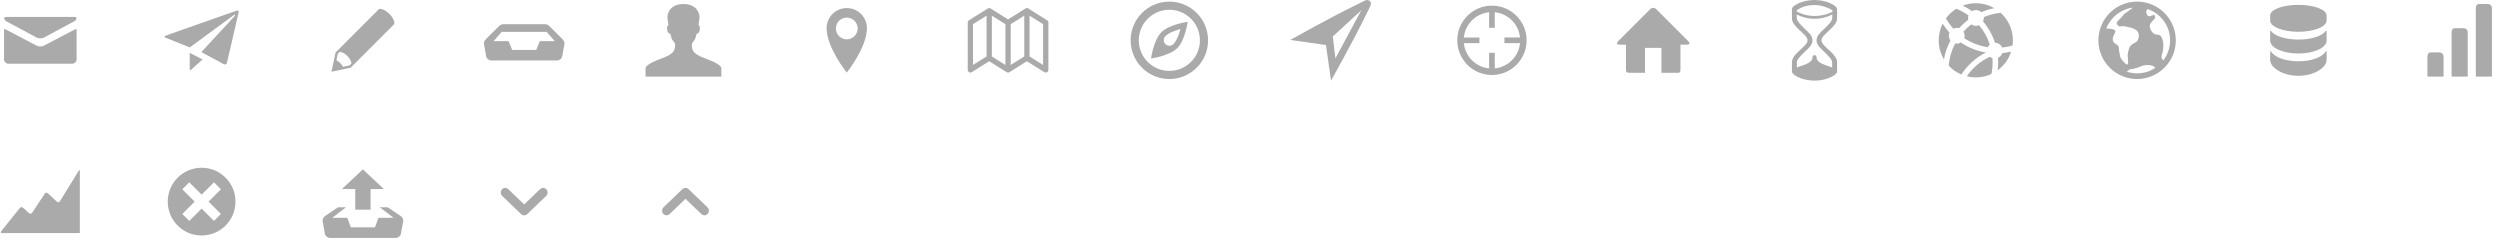 <?xml version="1.0" encoding="utf-8"?> <!-- Generator: IcoMoon.io --> <!DOCTYPE svg PUBLIC "-//W3C//DTD SVG 1.1//EN" "http://www.w3.org/Graphics/SVG/1.1/DTD/svg11.dtd"> <svg width="558" height="54" viewBox="0 0 558 54" fill="#aaaaaa" xmlns="http://www.w3.org/2000/svg" xmlns:xlink="http://www.w3.org/1999/xlink"><path d="M 1.435,4.757c 0.439,0.237, 6.524,3.505, 6.751,3.626C 8.411,8.505, 8.705,8.563, 9.00,8.563c 0.296,0.00, 0.589-0.058, 0.815-0.181 c 0.227-0.121, 6.311-3.389, 6.75-3.626C 17.005,4.521, 17.421,3.78, 16.614,3.78L 1.387,3.78 C 0.58,3.78, 0.994,4.521, 1.435,4.757z M 16.752,6.557 c-0.499,0.261-6.63,3.466-6.936,3.626S 9.296,10.364, 9.00,10.364c-0.295,0.00-0.508-0.021-0.814-0.181S 1.748,6.817, 1.249,6.557 C 0.897,6.374, 0.90,6.589, 0.90,6.754c0.00,0.166,0.00,6.601,0.00,6.601C 0.90,13.734, 1.403,14.22, 1.793,14.22l 14.415,0.00 c 0.391,0.00, 0.892-0.486, 0.892-0.863 c0.00,0.00,0.00-6.436,0.00-6.601C 17.10,6.589, 17.104,6.374, 16.752,6.557zM 52.825,2.371C 52.516,2.48, 37.236,7.864, 36.935,7.97c-0.256,0.09-0.313,0.31-0.009,0.431 c 0.361,0.145, 3.416,1.369, 3.416,1.369L 40.342,9.77 l 2.026,0.812c0.00,0.00, 9.753-7.163, 9.886-7.259c 0.132-0.097, 0.286,0.085, 0.19,0.19 c-0.096,0.105-7.084,7.663-7.084,7.663c-0.001,0.00-0.001,0.00-0.001,0.00l-0.407,0.454l 0.539,0.29l0.00,0.00c0.00,0.00, 4.185,2.253, 4.483,2.414 c 0.261,0.14, 0.601,0.023, 0.677-0.301c 0.089-0.383, 2.56-11.036, 2.615-11.272C 53.338,2.451, 53.134,2.263, 52.825,2.371z M 42.349,15.446 c0.00,0.222, 0.125,0.283, 0.298,0.127c 0.225-0.205, 2.564-2.304, 2.564-2.304l-2.862-1.481L 42.349,15.446 zM 86.905,3.094c-1.298-1.299-2.272-1.104-2.272-1.104L 80.085,6.538L 74.889,11.733L 73.98,16.02l 4.287-0.909l 5.196-5.196l 4.547-4.547 C 88.009,5.368, 88.204,4.394, 86.905,3.094z M 78.011,14.595l-1.461,0.315c-0.141-0.264-0.311-0.527-0.622-0.839 c-0.31-0.31-0.575-0.48-0.839-0.621l 0.316-1.462l 0.422-0.422c0.00,0.00, 0.796,0.016, 1.693,0.913c 0.898,0.898, 0.914,1.694, 0.914,1.694 L 78.011,14.595zM 125.405,8.589c-0.354-0.375-2.056-2.045-2.834-2.807c-0.239-0.233-0.581-0.382-0.939-0.382c-0.356,0.00-4.631,0.00-4.631,0.00 s-4.275,0.00-4.632,0.00S 111.668,5.549, 111.43,5.782c-0.778,0.762-2.482,2.432-2.835,2.807c-0.44,0.468-0.681,0.841-0.566,1.304l 0.505,2.767 c 0.114,0.463, 0.621,0.841, 1.126,0.841l 14.681,0.00 c 0.505,0.00, 1.012-0.379, 1.126-0.841l 0.506-2.767C 126.086,9.431, 125.845,9.057, 125.405,8.589 z M 120.643,9.188c-0.092,0.00-0.174,0.047-0.215,0.12l-0.735,1.832L 114.308,11.14 l-0.735-1.832c-0.04-0.073-0.124-0.12-0.215-0.12L 110.167,9.188 l 1.837-2.078l 9.994,0.00 l 1.836,2.078L 120.643,9.188 zM 157.338,13.003c-2.218-0.808-2.928-1.49-2.928-2.951c0.00-0.877, 0.678-0.59, 0.975-2.196c 0.123-0.666, 0.722-0.011, 0.837-1.531 c0.00-0.606-0.327-0.757-0.327-0.757s 0.166-0.897, 0.231-1.587C 156.206,3.121, 155.63,0.90, 152.55,0.90C 149.471,0.90, 148.893,3.121, 148.974,3.982 C 149.039,4.671, 149.206,5.568, 149.206,5.568S 148.878,5.719, 148.878,6.325c 0.114,1.52, 0.713,0.865, 0.836,1.531 c 0.298,1.606, 0.976,1.319, 0.976,2.196c0.00,1.461-0.709,2.143-2.928,2.951c-2.227,0.81-3.672,1.637-3.672,2.201c0.00,0.563,0.00,1.894,0.00,1.894 l 8.46,0.00 l 8.46,0.00 c0.00,0.00,0.00-1.331,0.00-1.894C 161.01,14.641, 159.564,13.814, 157.338,13.003zM 189.00,1.80C 186.514,1.80, 184.50,3.815, 184.50,6.30c0.00,4.297, 4.50,9.90, 4.50,9.90s 4.50-5.603, 4.50-9.90C 193.50,3.815, 191.486,1.80, 189.00,1.80z M 189.00,8.784c-1.342,0.00-2.43-1.088-2.43-2.43 s 1.088-2.43, 2.43-2.43s 2.43,1.088, 2.43,2.43S 190.342,8.784, 189.00,8.784zM 233.715,4.522l-4.207-2.634c-0.186-0.117-0.419-0.117-0.606,0.00L 225.00,4.332L 221.098,1.888c-0.186-0.117-0.419-0.117-0.606,0.00 L 216.285,4.522C 216.109,4.632, 216.00,4.833, 216.00,5.048l0.00,10.536 c0.00,0.221, 0.113,0.427, 0.299,0.535s 0.411,0.106, 0.593-0.008l 3.902-2.444l 3.902,2.444 c 0.186,0.117, 0.419,0.117, 0.607,0.00l 3.902-2.444l 3.902,2.444C 233.201,16.17, 233.306,16.20, 233.411,16.20c 0.10,0.00, 0.20-0.027, 0.29-0.08 C 233.886,16.011, 234.00,15.806, 234.00,15.584L 234.00,5.048 C 234.00,4.833, 233.891,4.632, 233.715,4.522z M 220.206,12.603L 217.177,14.499L 217.177,5.396 l 3.028-1.896L 220.206,12.603 z M 224.411,14.499l-3.028-1.896L 221.383,3.50 l 3.028,1.896L 224.411,14.499 z M 228.617,12.603l-3.028,1.896L 225.589,5.396 l 3.028-1.896L 228.617,12.603 z M 232.822,14.499 l-3.028-1.896L 229.794,3.50 l 3.028,1.896L 232.822,14.499 zM 260.885,0.361C 256.113,0.425, 252.297,4.344, 252.361,9.115c 0.064,4.772, 3.983,8.588, 8.755,8.525 c 4.771-0.065, 8.588-3.983, 8.524-8.755C 269.574,4.113, 265.655,0.297, 260.885,0.361z M 261.091,15.82c-3.766,0.051-6.861-2.962-6.912-6.729 C 254.129,5.324, 257.142,2.23, 260.909,2.18c 3.766-0.05, 6.861,2.962, 6.911,6.729S 264.858,15.769, 261.091,15.82z M 256.908,13.054 c0.00,0.00, 4.112-0.564, 5.866-2.318c 1.754-1.754, 2.318-5.866, 2.318-5.866S 260.981,5.434, 259.227,7.187C 257.473,8.942, 256.908,13.054, 256.908,13.054z M 260.114,8.075C 260.851,7.337, 262.26,6.814, 263.47,6.489c-0.325,1.207-0.85,2.627-1.583,3.359c-0.49,0.49-1.283,0.49-1.773,0.00 C 259.623,9.358, 259.623,8.564, 260.114,8.075zM 305.747,0.252c-0.612-0.613-1.197-0.033-3.181,0.92C 297.256,3.725, 288.00,8.911, 288.00,8.911l 7.951,1.137L 297.088,18.00 c0.00,0.00, 5.187-9.256, 7.739-14.566C 305.782,1.449, 306.36,0.866, 305.747,0.252z M 303.84,2.299l-5.776,10.725l-0.586-4.874L 303.84,2.299zM 333.00,1.26c-4.274,0.00-7.74,3.466-7.74,7.74c0.00,4.275, 3.466,7.74, 7.74,7.74c 4.275,0.00, 7.74-3.465, 7.74-7.74C 340.74,4.726, 337.275,1.26, 333.00,1.26z M 333.63,15.268L 333.63,11.79 L 332.37,11.79 l0.00,3.478 c-2.976-0.295-5.342-2.662-5.638-5.638L 330.21,9.63 L 330.21,8.37 L 326.731,8.37 C 327.028,5.394, 329.394,3.027, 332.37,2.731L 332.37,6.21 l 1.26,0.00 L 333.63,2.731 c 2.977,0.295, 5.343,2.662, 5.638,5.638L 335.79,8.37 l0.00,1.26 l 3.478,0.00 C 338.973,12.606, 336.607,14.973, 333.63,15.268zM 376.893,9.27l-7.222-7.228c-0.369-0.383-0.973-0.383-1.342,0.00L 361.107,9.27c-0.37,0.382-0.232,0.697, 0.306,0.697l 1.506,0.00 l0.00,5.551 c0.00,0.40, 0.017,0.728, 0.742,0.728l 3.505,0.00 l0.00-5.569 l 3.667,0.00 l0.00,5.569 l 3.68,0.00 c 0.553,0.00, 0.568-0.327, 0.568-0.728l0.00-5.551 l 1.505,0.00 C 377.123,9.967, 377.262,9.653, 376.893,9.27zM 410.04,4.12c0.00-1.926,0.00-2.114,0.00-2.114C 410.04,1.295, 407.784,0.00, 405.00,0.00S 399.96,1.295, 399.96,2.006c0.00,0.00,0.00,0.188,0.00,2.114 c0.00,1.926, 3.489,3.516, 3.489,4.88c0.00,1.364-3.489,2.954-3.489,4.881c0.00,1.926,0.00,2.114,0.00,2.114C 399.96,16.705, 402.216,18.00, 405.00,18.00 s 5.04-1.295, 5.04-2.006c0.00,0.00,0.00-0.188,0.00-2.114c0.00-1.927-3.488-3.516-3.488-4.881C 406.552,7.636, 410.04,6.045, 410.04,4.12z M 401.346,2.096 c 0.626-0.395, 1.801-0.975, 3.703-0.975c 1.903,0.00, 3.605,0.975, 3.605,0.975c 0.128,0.077, 0.628,0.346, 0.285,0.548 c-0.755,0.447-2.231,0.918-3.94,0.918S 401.864,3.043, 401.109,2.596C 400.766,2.392, 401.346,2.096, 401.346,2.096z M 405.451,9.00 c0.00,1.074, 0.896,1.765, 1.847,2.687c 0.694,0.674, 1.642,1.597, 1.642,2.193l0.00,1.195 c-0.872-0.435-3.484-0.86-3.484-2.254 c0.00-0.706-0.913-0.706-0.913,0.00c0.00,1.393-2.612,1.819-3.484,2.254l0.00-1.195 c0.00-0.596, 0.949-1.519, 1.643-2.193 C 403.653,10.765, 404.549,10.074, 404.549,9.00c0.00-1.074-0.896-1.765-1.846-2.687C 402.009,5.638, 401.06,4.715, 401.06,4.12l-0.042-0.90 C 401.941,3.717, 403.405,4.191, 405.00,4.191s 3.066-0.474, 3.99-0.971l-0.049,0.90c0.00,0.595-0.949,1.518-1.642,2.192 C 406.347,7.235, 405.451,7.926, 405.451,9.00zM 436.746,6.223c 0.181,0.00, 0.355,0.027, 0.519,0.078C 437.886,5.605, 438.574,4.972, 439.32,4.41C 439.289,4.279, 439.27,4.143, 439.27,4.001 c0.00-0.196, 0.032-0.383, 0.092-0.558C 438.528,2.844, 437.619,2.342, 436.654,1.953C 435.748,2.513, 434.958,3.243, 434.329,4.098 c 0.467,0.827, 1.023,1.598, 1.654,2.301C 436.215,6.286, 436.473,6.223, 436.746,6.223z M 434.984,7.984c0.00-0.247, 0.051-0.482, 0.143-0.696 C 434.563,6.667, 434.05,5.998, 433.601,5.283C 433.039,6.401, 432.72,7.663, 432.72,9.00c0.00,1.549, 0.427,2.997, 1.166,4.236 c 0.264-1.489, 0.766-2.898, 1.458-4.189C 435.119,8.752, 434.984,8.384, 434.984,7.984z M 441.031,2.239c 0.466,0.00, 0.887,0.182, 1.202,0.476 c 0.919-0.395, 1.887-0.698, 2.894-0.892C 443.912,1.123, 442.504,0.72, 441.00,0.72c-1.025,0.00-2.006,0.188-2.911,0.529 c 0.719,0.355, 1.405,0.769, 2.048,1.237C 440.40,2.33, 440.705,2.239, 441.031,2.239z M 443.667,10.537c 0.11-0.229, 0.265-0.43, 0.458-0.59 c-0.52-1.60-1.344-3.064-2.405-4.324c-0.211,0.09-0.444,0.139-0.689,0.139c-0.382,0.00-0.734-0.123-1.023-0.329 c-0.639,0.485-1.229,1.03-1.767,1.624C 438.409,7.326, 438.507,7.643, 438.507,7.984c0.00,0.184-0.028,0.361-0.08,0.528 C 439.972,9.544, 441.751,10.253, 443.667,10.537z M 445.952,12.916c 0.023,0.333, 0.037,0.67, 0.037,1.009c0.00,0.598-0.039,1.186-0.111,1.765 c 1.405-1.026, 2.473-2.481, 3.013-4.175c-0.639,0.155-1.294,0.265-1.963,0.329C 446.771,12.325, 446.413,12.716, 445.952,12.916z M 443.254,11.721c-2.044-0.338-3.939-1.118-5.588-2.236c-0.268,0.165-0.581,0.261-0.919,0.261c-0.124,0.00-0.244-0.013-0.361-0.038 c-0.789,1.498-1.294,3.168-1.44,4.937c 0.788,0.845, 1.75,1.525, 2.831,1.983C 439.118,14.566, 440.994,12.859, 443.254,11.721z M 446.558,2.864 c-1.327,0.128-2.594,0.461-3.774,0.961c 0.007,0.058, 0.01,0.117, 0.01,0.176c0.00,0.278-0.066,0.54-0.181,0.773 c 1.179,1.384, 2.094,2.997, 2.673,4.762c 0.715,0.013, 1.328,0.452, 1.592,1.075c 0.797-0.081, 1.573-0.234, 2.321-0.454 C 449.251,9.78, 449.28,9.394, 449.28,9.00C 449.28,6.566, 448.23,4.378, 446.558,2.864z M 444.14,12.662c-2.111,0.988-3.874,2.51-5.152,4.37 C 439.632,17.194, 440.306,17.28, 441.00,17.28c 1.25,0.00, 2.433-0.278, 3.495-0.773c 0.17-0.834, 0.261-1.697, 0.261-2.582 c0.00-0.319-0.015-0.635-0.039-0.949C 444.505,12.908, 444.309,12.801, 444.14,12.662zM 477.00,0.359c-4.765,0.00-8.64,3.877-8.64,8.641c0.00,4.765, 3.875,8.641, 8.64,8.641s 8.64-3.876, 8.64-8.641 C 485.64,4.236, 481.765,0.359, 477.00,0.359z M 484.369,9.00c0.00,1.686-0.572,3.241-1.526,4.483c-0.27-0.211-0.556-0.781-0.286-1.372 c 0.272-0.594, 0.343-1.969, 0.281-2.504c-0.059-0.535-0.337-1.823-1.093-1.836c-0.753-0.012-1.271-0.26-1.719-1.155 c-0.93-1.86, 1.745-2.218, 0.815-3.249c-0.26-0.289-1.605,1.192-1.802-0.781C 479.025,2.445, 479.16,2.234, 479.34,2.015 C 482.26,2.996, 484.369,5.755, 484.369,9.00z M 475.987,1.705C 475.812,2.047, 475.347,2.187, 475.063,2.445C 474.448,3.001, 474.184,2.925, 473.852,3.46 c-0.333,0.535-1.409,1.304-1.409,1.691c0.00,0.386, 0.544,0.843, 0.815,0.754c 0.272-0.09, 0.988-0.085, 1.409,0.063 c 0.422,0.149, 3.523,0.298, 2.534,2.92c-0.313,0.833-1.685,0.693-2.05,2.074c-0.055,0.202-0.244,1.067-0.257,1.35 c-0.022,0.437, 0.31,2.086-0.112,2.086c-0.424,0.00-1.563-1.475-1.563-1.742s-0.296-1.205-0.296-2.007s-1.365-0.789-1.365-1.856 c0.00-0.963, 0.741-1.442, 0.574-1.902c-0.164-0.459-1.464-0.475-2.006-0.531C 471.072,3.901, 473.301,2.075, 475.987,1.705z M 474.682,15.993 c 0.443-0.233, 0.488-0.535, 0.889-0.552c 0.459-0.02, 0.832-0.179, 1.349-0.292c 0.46-0.10, 1.281-0.566, 2.005-0.625 c 0.609-0.05, 1.813,0.032, 2.137,0.62c-1.166,0.774-2.563,1.226-4.063,1.226C 476.19,16.369, 475.411,16.236, 474.682,15.993zM 519.054,11.556c-0.76,1.228-3.181,2.125-6.054,2.125c-2.871,0.00-5.295-0.897-6.053-2.125C 506.785,11.296, 506.70,11.435, 506.70,11.564 c0.00,0.13,0.00,1.802,0.00,1.802C 506.70,15.111, 509.521,16.92, 513.00,16.92s 6.30-1.809, 6.30-3.554c0.00,0.00,0.00-1.672,0.00-1.802C 519.30,11.435, 519.214,11.296, 519.054,11.556z M 519.063,6.952c-0.746,1.085-3.179,1.881-6.063,1.881s-5.317-0.796-6.063-1.881C 506.782,6.728, 506.70,6.85, 506.70,6.952c0.00,0.102,0.00,2.12,0.00,2.12 c0.00,1.587, 2.821,2.872, 6.30,2.872s 6.30-1.285, 6.30-2.872c0.00,0.00,0.00-2.019,0.00-2.12C 519.30,6.85, 519.217,6.728, 519.063,6.952z M 513.00,1.08 c-3.479,0.00-6.30,1.06-6.30,2.369l0.00,1.133 c0.00,1.388, 2.821,2.513, 6.30,2.513s 6.30-1.125, 6.30-2.513L 519.30,3.45 C 519.30,2.14, 516.479,1.08, 513.00,1.08zM 555.30,0.90l-1.98,0.00 C 552.823,0.90, 552.60,1.303, 552.60,1.80l0.00,15.30 l 3.60,0.00 L 556.20,1.80 C 556.20,1.303, 555.798,0.90, 555.30,0.90z M 549.90,6.30L 547.92,6.30 C 547.423,6.30, 547.20,6.703, 547.20,7.20l0.00,9.90 l 3.60,0.00 L 550.80,7.20 C 550.80,6.703, 550.398,6.30, 549.90,6.30z M 544.50,11.70L 542.52,11.70 C 542.023,11.70, 541.80,12.102, 541.80,12.60l0.00,4.50 l 3.60,0.00 l0.00-4.50 C 545.40,12.102, 544.997,11.70, 544.50,11.70zM 17.539,38.148l-4.166,6.787c-0.155,0.251-0.457,0.292-0.673,0.091l-2.014-1.886c-0.216-0.202-0.526-0.166-0.689,0.081 l-2.829,4.266c-0.163,0.246-0.475,0.284-0.694,0.086L 5.157,46.371c-0.219-0.199-0.548-0.173-0.733,0.057l-4.148,5.173 C 0.091,51.832, 0.182,52.02, 0.476,52.02l 17.344,0.00 L 17.82,38.228 C 17.821,37.931, 17.694,37.895, 17.539,38.148zM 45.00,37.44c-4.176,0.00-7.56,3.386-7.56,7.56c0.00,4.176, 3.385,7.56, 7.56,7.56c 4.175,0.00, 7.56-3.385, 7.56-7.56C 52.56,40.825, 49.175,37.44, 45.00,37.44z M 46.556,45.00l 2.755,2.755l-1.556,1.556L 45.00,46.556l-2.755,2.755l-1.555-1.556L 43.444,45.00l-2.754-2.754l 1.555-1.556L 45.00,43.444l 2.755-2.754 l 1.556,1.555L 46.556,45.00zM 81.00,37.802l-4.68,4.392l 2.97,0.00 l0.00,4.608 l 3.42,0.00 l0.00-4.608 l 2.971,0.00 L 81.00,37.802z M 89.406,48.19l-2.866-1.928l-1.767,0.00 l 3.06,2.347l-3.19,0.00 c-0.092,0.00-0.174,0.047-0.216,0.12l-0.734,2.011L 78.307,50.74 l-0.735-2.011c-0.04-0.073-0.124-0.12-0.216-0.12L 74.166,48.609 l 3.061-2.347L 75.46,46.262 l-2.865,1.928c-0.427,0.255-0.681,0.842-0.567,1.304l 0.505,2.767c 0.114,0.463, 0.622,0.841, 1.126,0.841l 14.682,0.00 c 0.506,0.00, 1.012-0.379, 1.127-0.841l 0.505-2.767C 90.088,49.031, 89.833,48.444, 89.406,48.19zM 121.935,43.707c-0.366,0.376-4.225,4.053-4.225,4.053C 117.513,47.96, 117.256,48.06, 117.00,48.06c-0.257,0.00-0.514-0.10-0.709-0.301 c0.00,0.00-3.859-3.676-4.226-4.053c-0.366-0.376-0.391-1.052,0.00-1.454c 0.392-0.401, 0.939-0.433, 1.418,0.00L 117.00,45.625l 3.516-3.372 c 0.481-0.433, 1.028-0.401, 1.418,0.00C 122.327,42.655, 122.303,43.331, 121.935,43.707zM 157.935,46.293c-0.366-0.376-4.225-4.052-4.225-4.052C 153.513,42.041, 153.256,41.94, 153.00,41.94c-0.257,0.00-0.514,0.101-0.709,0.301 c0.00,0.00-3.859,3.676-4.226,4.052c-0.366,0.376-0.391,1.053,0.00,1.454c 0.392,0.40, 0.939,0.433, 1.418,0.00L 153.00,44.375l 3.516,3.372 c 0.481,0.433, 1.028,0.40, 1.418,0.00C 158.327,47.345, 158.303,46.669, 157.935,46.293z"></path></svg>